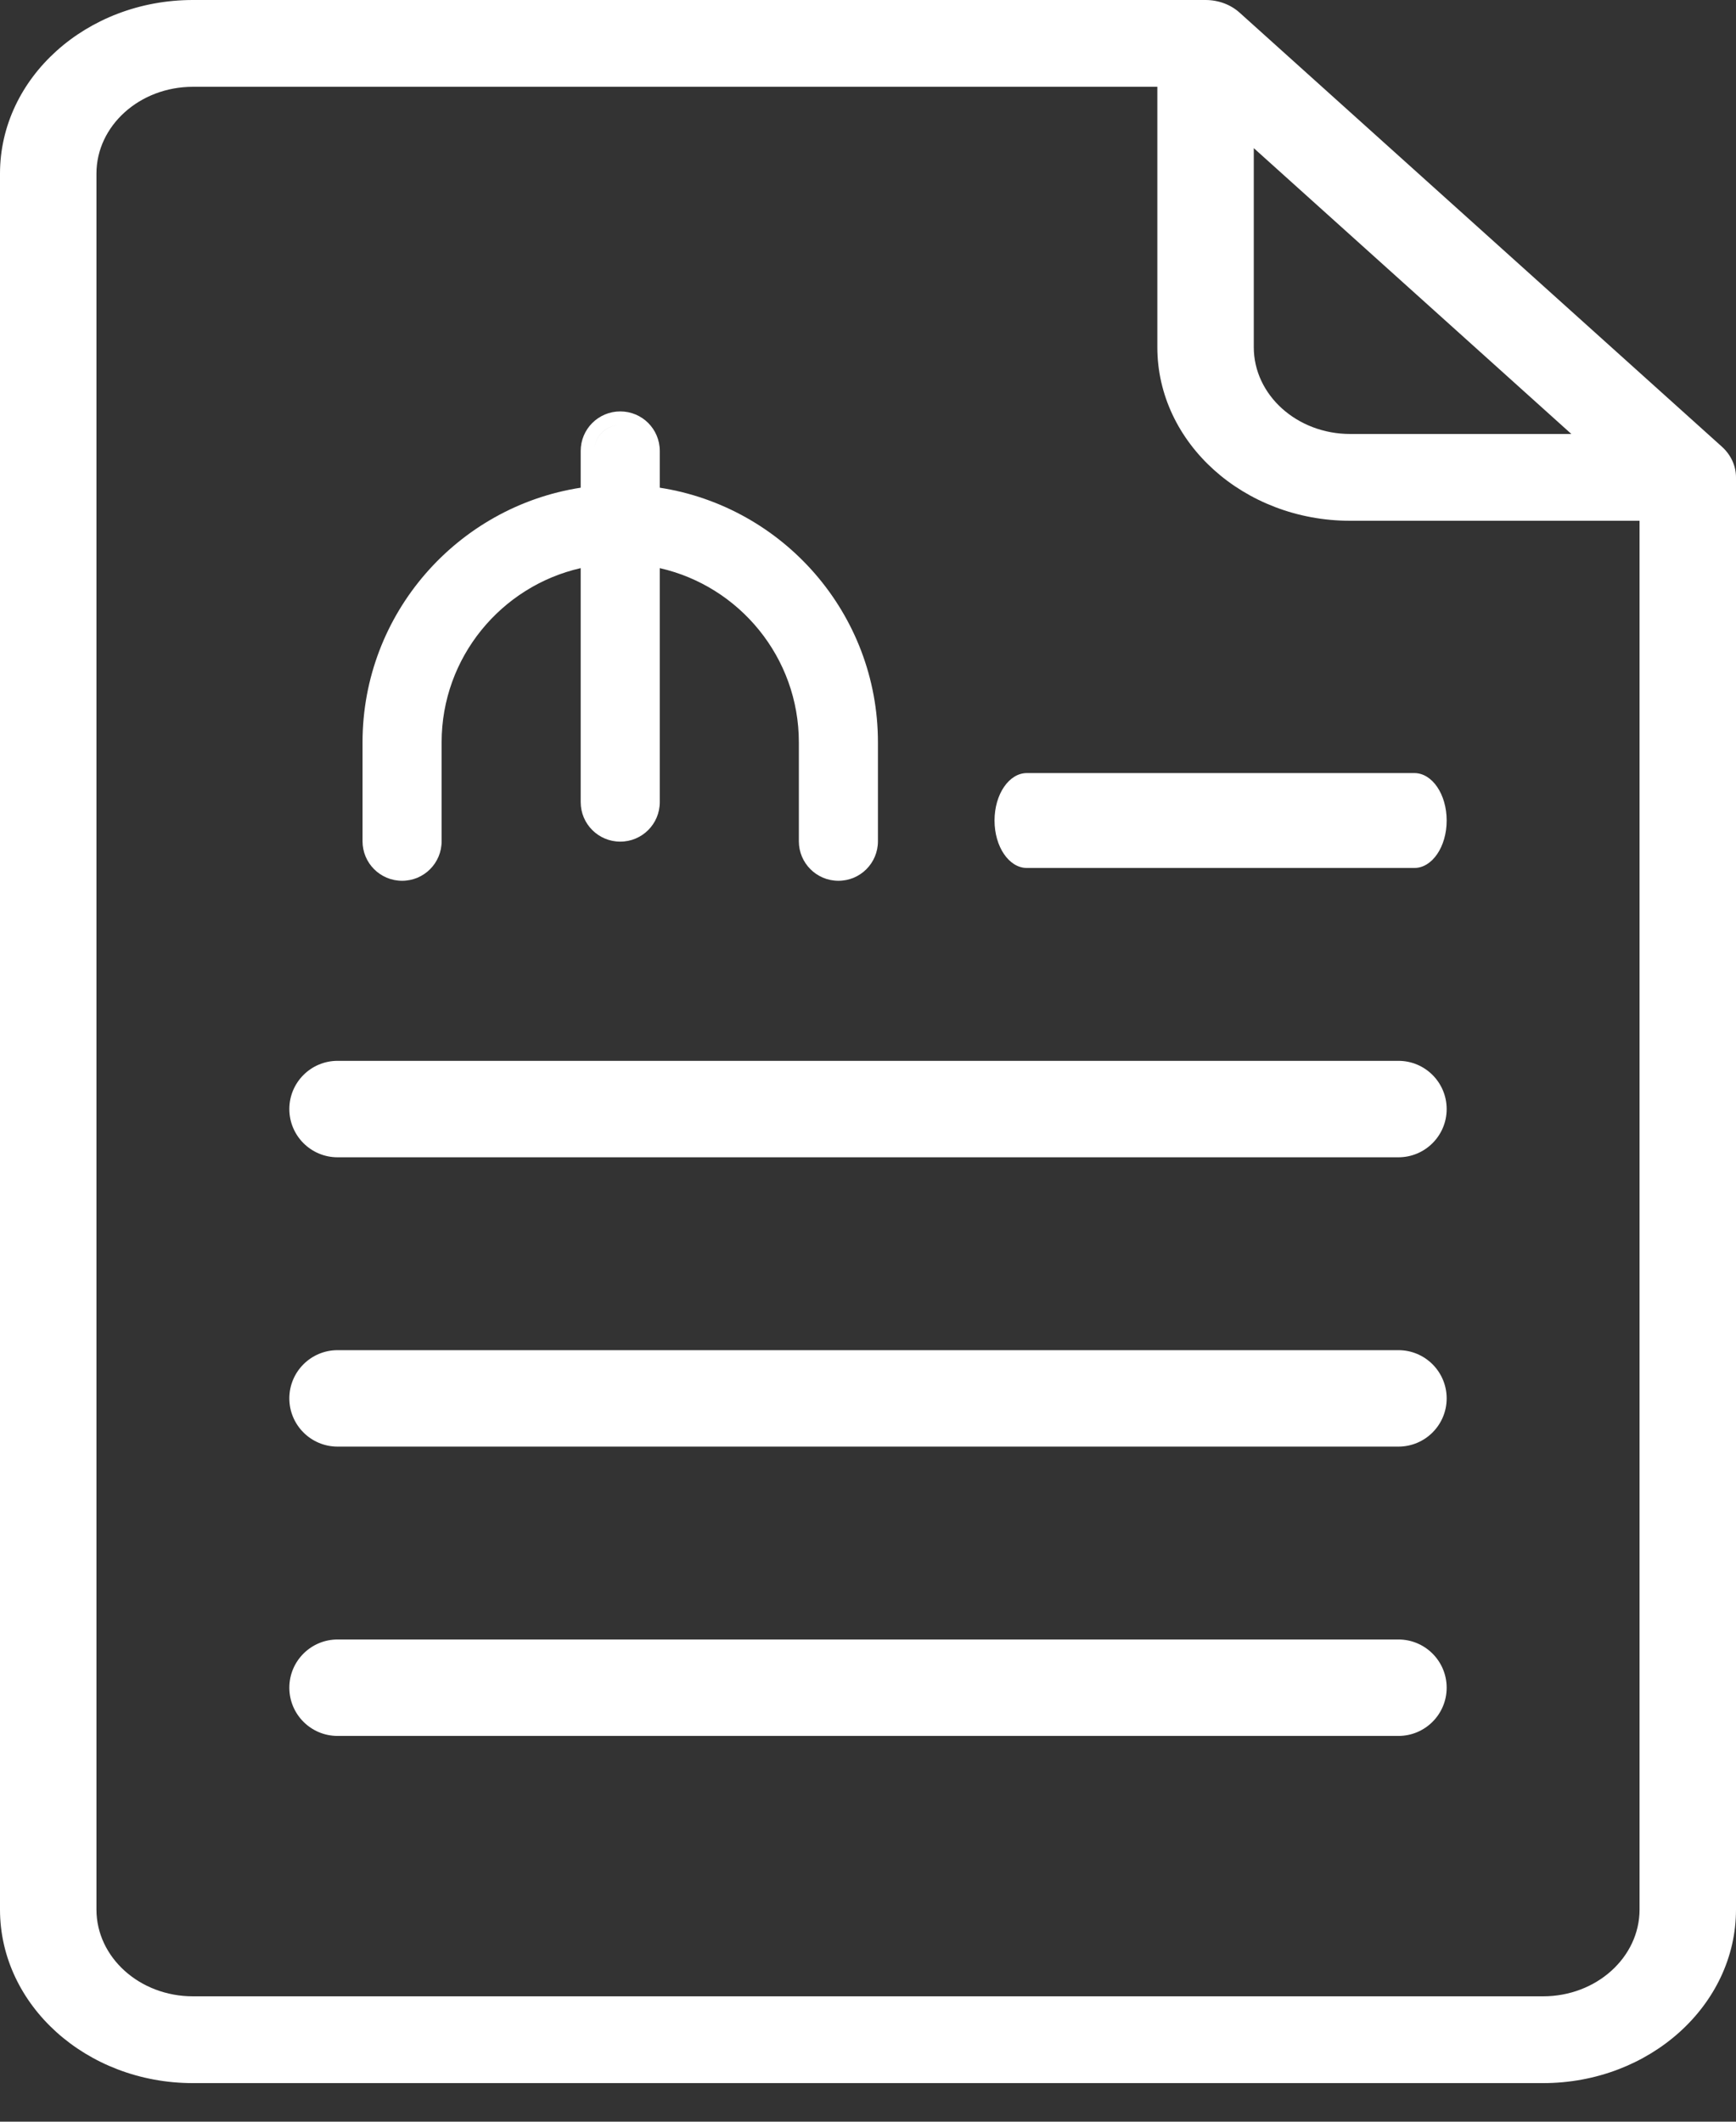 <svg width="18" height="22" viewBox="0 0 18 22" fill="none" xmlns="http://www.w3.org/2000/svg">
<rect x="0" y="0" width="18" height="22" fill="#333333" stroke="none"/>
<path d="M17.854 4.632L12.854 0.132C12.76 0.047 12.633 0 12.5 0H2C0.897 0 0 0.807 0 1.8V19.8C0 20.793 0.897 21.6 2 21.6H16C17.102 21.6 18 20.793 18 19.8V4.95C18 4.83 17.947 4.716 17.854 4.632ZM13 1.536L16.293 4.5H14C13.448 4.5 13 4.096 13 3.6V1.536ZM17 19.8C17 20.296 16.552 20.7 16 20.7H2C1.448 20.7 1 20.296 1 19.8V1.8C1 1.304 1.448 0.9 2 0.9H12V3.6C12 4.593 12.898 5.4 14 5.4H17V19.8Z" fill="white"/>
<path fill-rule="evenodd" clip-rule="evenodd" d="M6.701 5.18V5.18C7.018 5.214 7.318 5.307 7.59 5.447C7.318 5.307 7.018 5.214 6.701 5.18ZM8.489 8.898C8.448 8.851 8.424 8.79 8.424 8.723V7.697C8.424 6.978 8.041 6.347 7.469 5.997C8.041 6.347 8.424 6.978 8.424 7.697V8.723C8.424 8.79 8.448 8.851 8.489 8.898ZM6.228 8.494C6.187 8.447 6.162 8.385 6.162 8.317V5.723C6.162 5.723 6.162 5.723 6.162 5.723V8.317C6.162 8.385 6.187 8.447 6.228 8.494ZM3.962 8.896C3.923 8.849 3.9 8.789 3.9 8.723V7.697C3.9 6.392 4.892 5.315 6.162 5.18V4.676C6.162 4.527 6.283 4.406 6.431 4.406C6.468 4.406 6.504 4.414 6.536 4.427C6.504 4.414 6.468 4.406 6.431 4.406C6.282 4.406 6.162 4.527 6.162 4.676V5.18C4.892 5.315 3.9 6.392 3.9 7.697V8.723C3.9 8.789 3.923 8.849 3.962 8.896ZM6.841 4.676V5.057C8.121 5.255 9.103 6.363 9.103 7.697V8.723C9.103 8.95 8.92 9.133 8.693 9.133C8.467 9.133 8.283 8.95 8.283 8.723V7.697C8.283 6.817 7.666 6.078 6.841 5.891V8.317C6.841 8.544 6.658 8.727 6.431 8.727C6.205 8.727 6.021 8.544 6.021 8.317V5.891C5.197 6.078 4.579 6.817 4.579 7.697V8.723C4.579 8.95 4.396 9.133 4.169 9.133C3.943 9.133 3.759 8.95 3.759 8.723V7.697C3.759 6.363 4.742 5.255 6.021 5.057V4.676C6.021 4.449 6.205 4.266 6.431 4.266C6.658 4.266 6.841 4.449 6.841 4.676Z" fill="white"/>
<path d="M14.5 14H3.5C3.224 14 3 14.224 3 14.5C3 14.776 3.224 15 3.5 15H14.5C14.776 15 15 14.776 15 14.5C15 14.224 14.776 14 14.5 14Z" fill="white"/>
<path d="M14.5 11H3.5C3.224 11 3 11.224 3 11.5C3 11.776 3.224 12 3.5 12H14.5C14.776 12 15 11.776 15 11.5C15 11.224 14.776 11 14.5 11Z" fill="white"/>
<path d="M14.5 17H3.5C3.224 17 3 17.224 3 17.5C3 17.776 3.224 18 3.5 18H14.5C14.776 18 15 17.776 15 17.5C15 17.224 14.776 17 14.5 17Z" fill="white"/>
<path d="M10.312 8.508C10.312 8.78 10.462 9 10.647 9H14.665C14.85 9 15 8.78 15 8.508C15 8.236 14.85 8.016 14.665 8.016H10.647C10.462 8.016 10.312 8.236 10.312 8.508Z" fill="white"/>
</svg>
